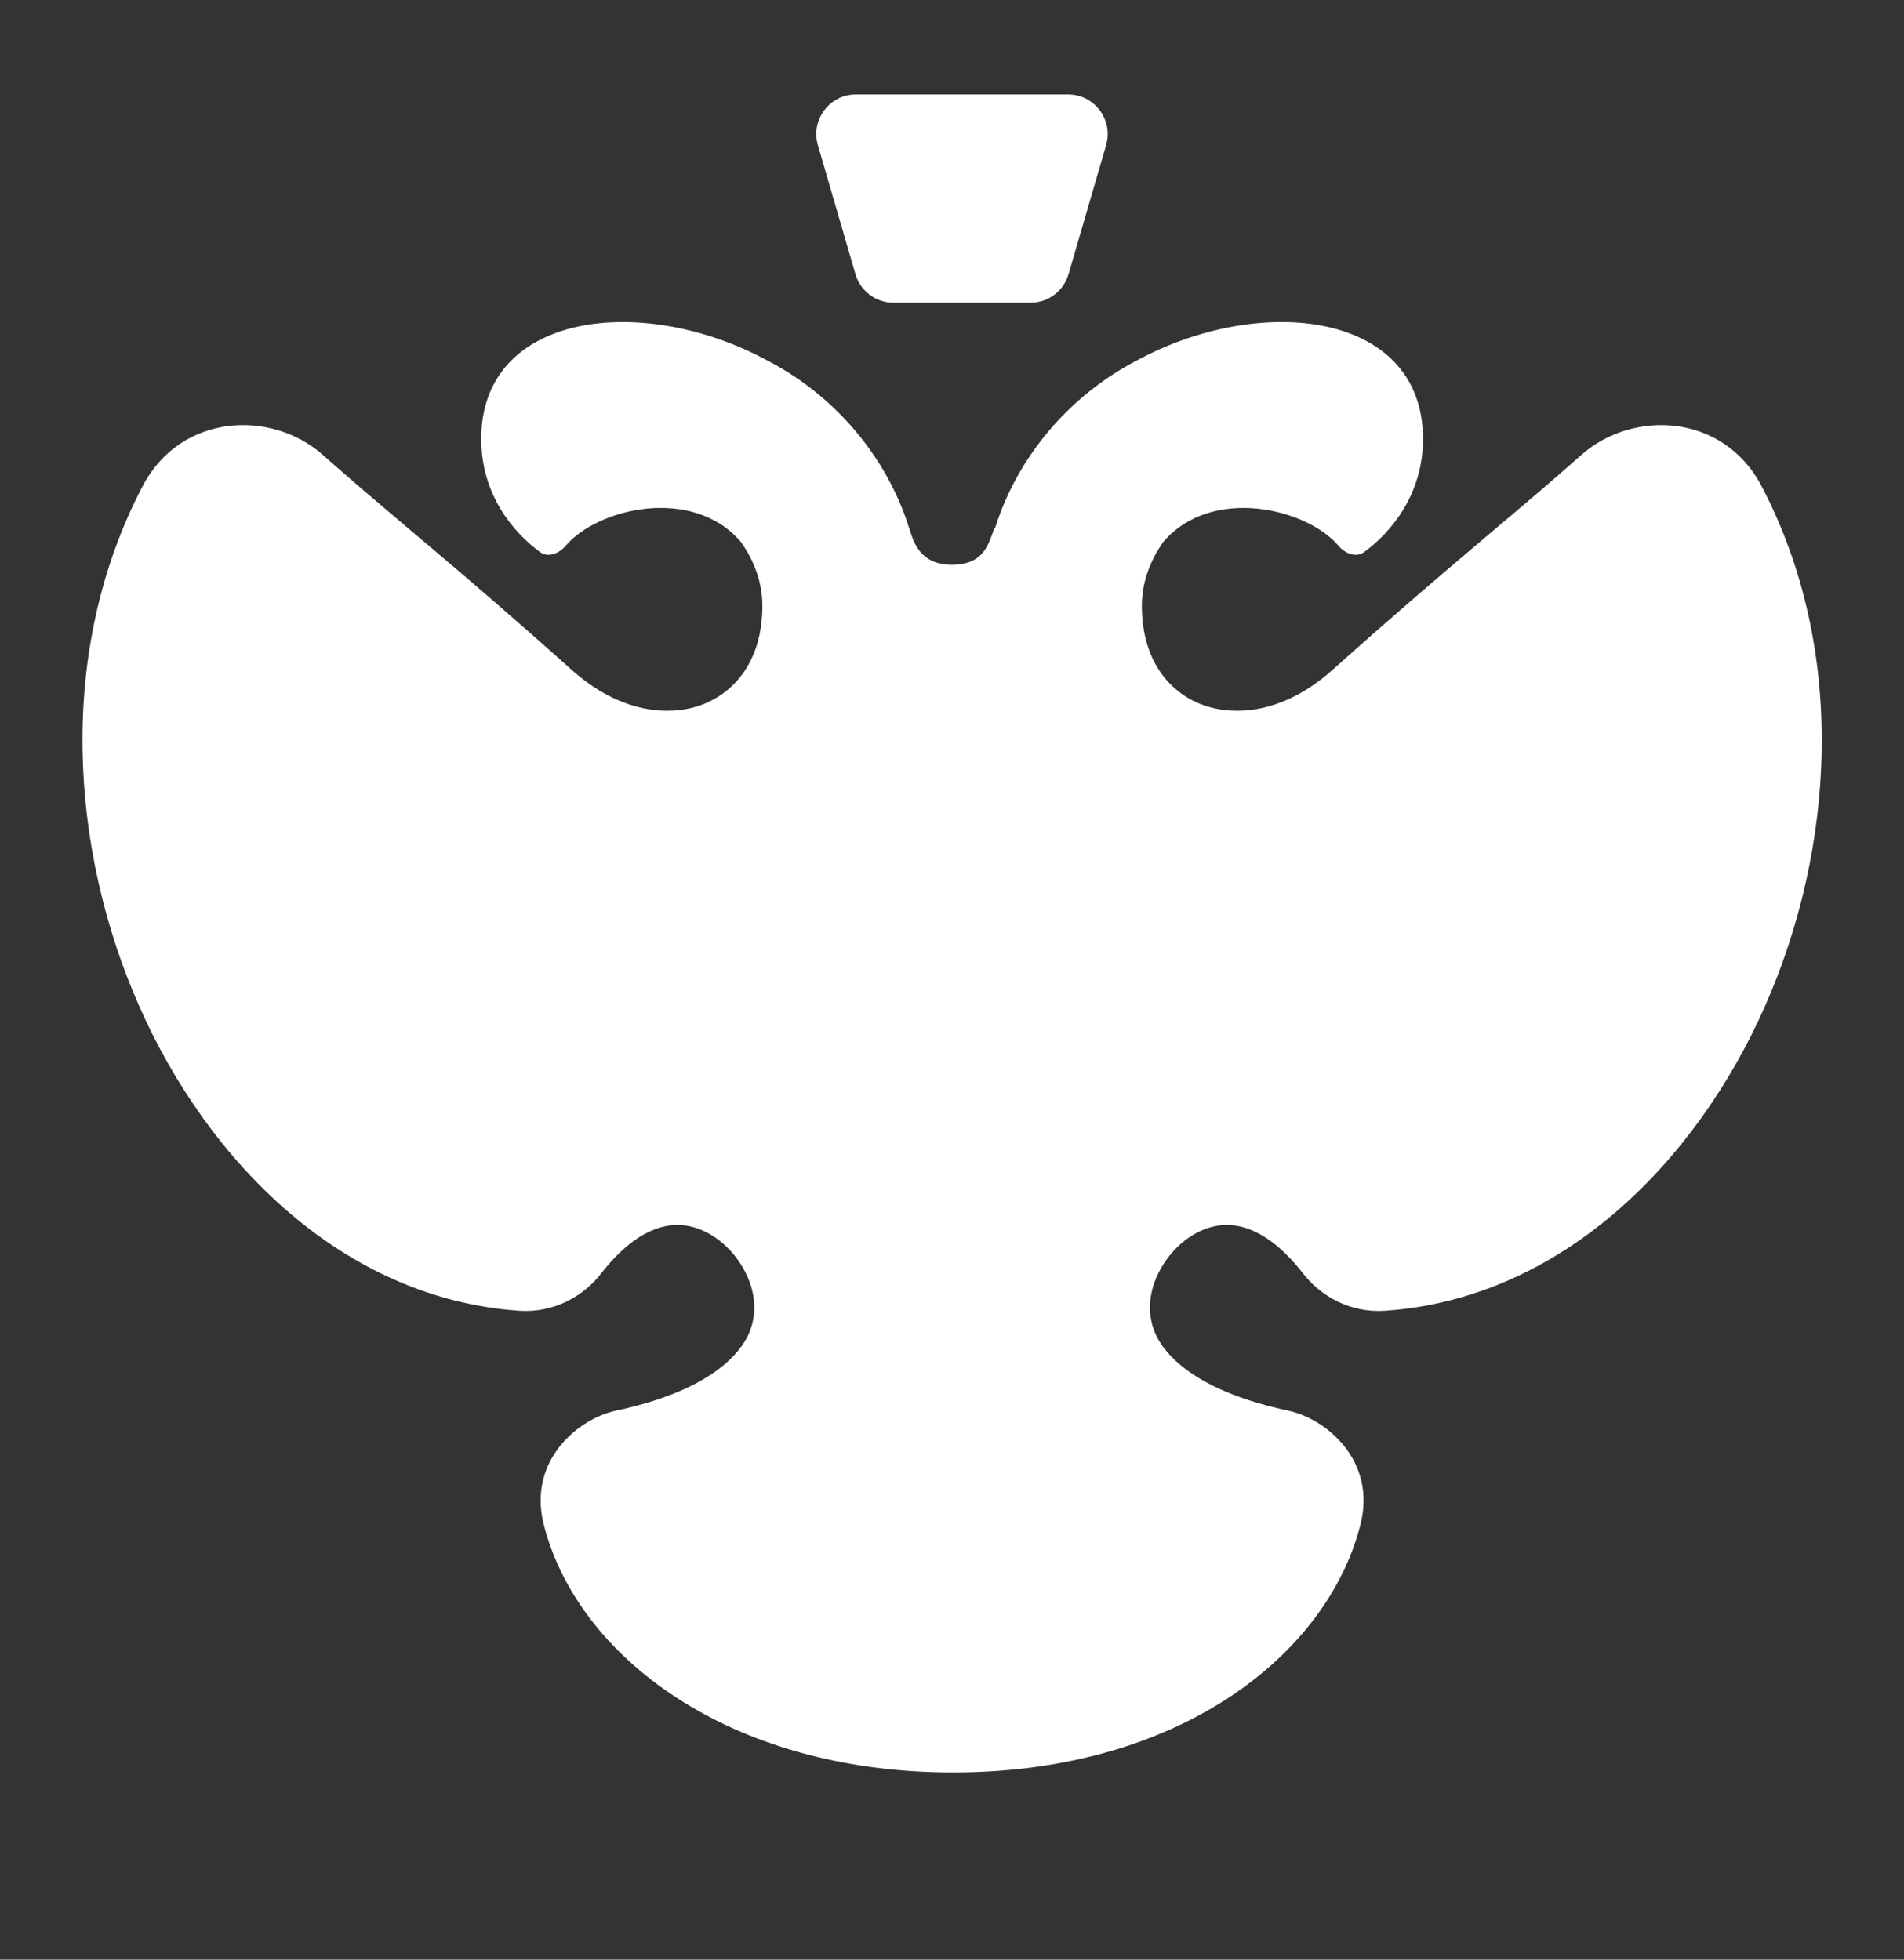 <svg width="34" height="35" viewBox="0 0 34 35" fill="none" xmlns="http://www.w3.org/2000/svg">
<rect x="0" y="0" width="34" height="35" fill="#333333" stroke="none"/>
<path d="M15.285 1.687L19.072 1.687C19.544 1.687 19.884 2.14 19.752 2.593L19.081 4.897C18.993 5.199 18.716 5.407 18.401 5.407H15.956C15.641 5.407 15.364 5.199 15.276 4.897L14.605 2.593C14.473 2.14 14.813 1.687 15.285 1.687Z" fill="white"/>
<path d="M9.646 9.862C9.158 9.506 8.593 8.826 8.593 7.84C8.593 5.565 11.486 5.229 13.718 6.447C14.896 7.062 15.829 8.143 16.231 9.422L16.233 9.42L16.242 9.451C16.315 9.689 16.436 10.086 16.995 10.086C17.517 10.086 17.624 9.795 17.726 9.519C17.738 9.486 17.75 9.452 17.763 9.42L17.772 9.424C18.174 8.146 19.103 7.067 20.279 6.45C22.512 5.228 25.411 5.563 25.411 7.84C25.411 8.826 24.845 9.506 24.358 9.862C24.215 9.966 24.018 9.885 23.904 9.75C23.33 9.071 21.63 8.677 20.775 9.677C20.536 10.012 20.39 10.409 20.39 10.818C20.39 11.798 20.883 12.358 21.447 12.578C22.03 12.805 22.916 12.75 23.795 11.964C24.887 10.988 25.669 10.32 26.346 9.747L26.664 9.478C27.205 9.021 27.685 8.616 28.24 8.124C29.152 7.316 30.771 7.375 31.456 8.681C33 11.627 32.757 15.172 31.516 17.975C30.289 20.75 27.889 23.193 24.734 23.411C24.105 23.454 23.579 23.143 23.275 22.752C22.634 21.927 22.091 21.848 21.785 21.885C21.404 21.93 20.989 22.202 20.735 22.647C20.49 23.075 20.472 23.523 20.668 23.894C20.865 24.267 21.442 24.862 23.001 25.194C23.691 25.341 24.582 26.093 24.294 27.229C23.703 29.563 21.045 31.657 17.019 31.657C13.003 31.657 10.303 29.571 9.71 27.229C9.422 26.093 10.313 25.341 11.003 25.194C12.563 24.862 13.139 24.267 13.336 23.894C13.532 23.523 13.514 23.075 13.269 22.647C13.015 22.202 12.6 21.93 12.219 21.885C11.913 21.848 11.37 21.927 10.729 22.752C10.425 23.143 9.899 23.454 9.27 23.411C6.116 23.193 3.715 20.75 2.488 17.975C1.248 15.172 1.004 11.627 2.548 8.681C3.233 7.375 4.852 7.316 5.764 8.124C6.319 8.616 6.799 9.021 7.34 9.479L7.658 9.747C8.335 10.32 9.118 10.988 10.209 11.964C11.088 12.75 11.974 12.805 12.557 12.578C13.121 12.358 13.614 11.798 13.614 10.818C13.614 10.41 13.469 10.014 13.23 9.679C12.376 8.676 10.674 9.07 10.099 9.75C9.985 9.885 9.788 9.966 9.646 9.862Z" fill="white"/>
</svg>

